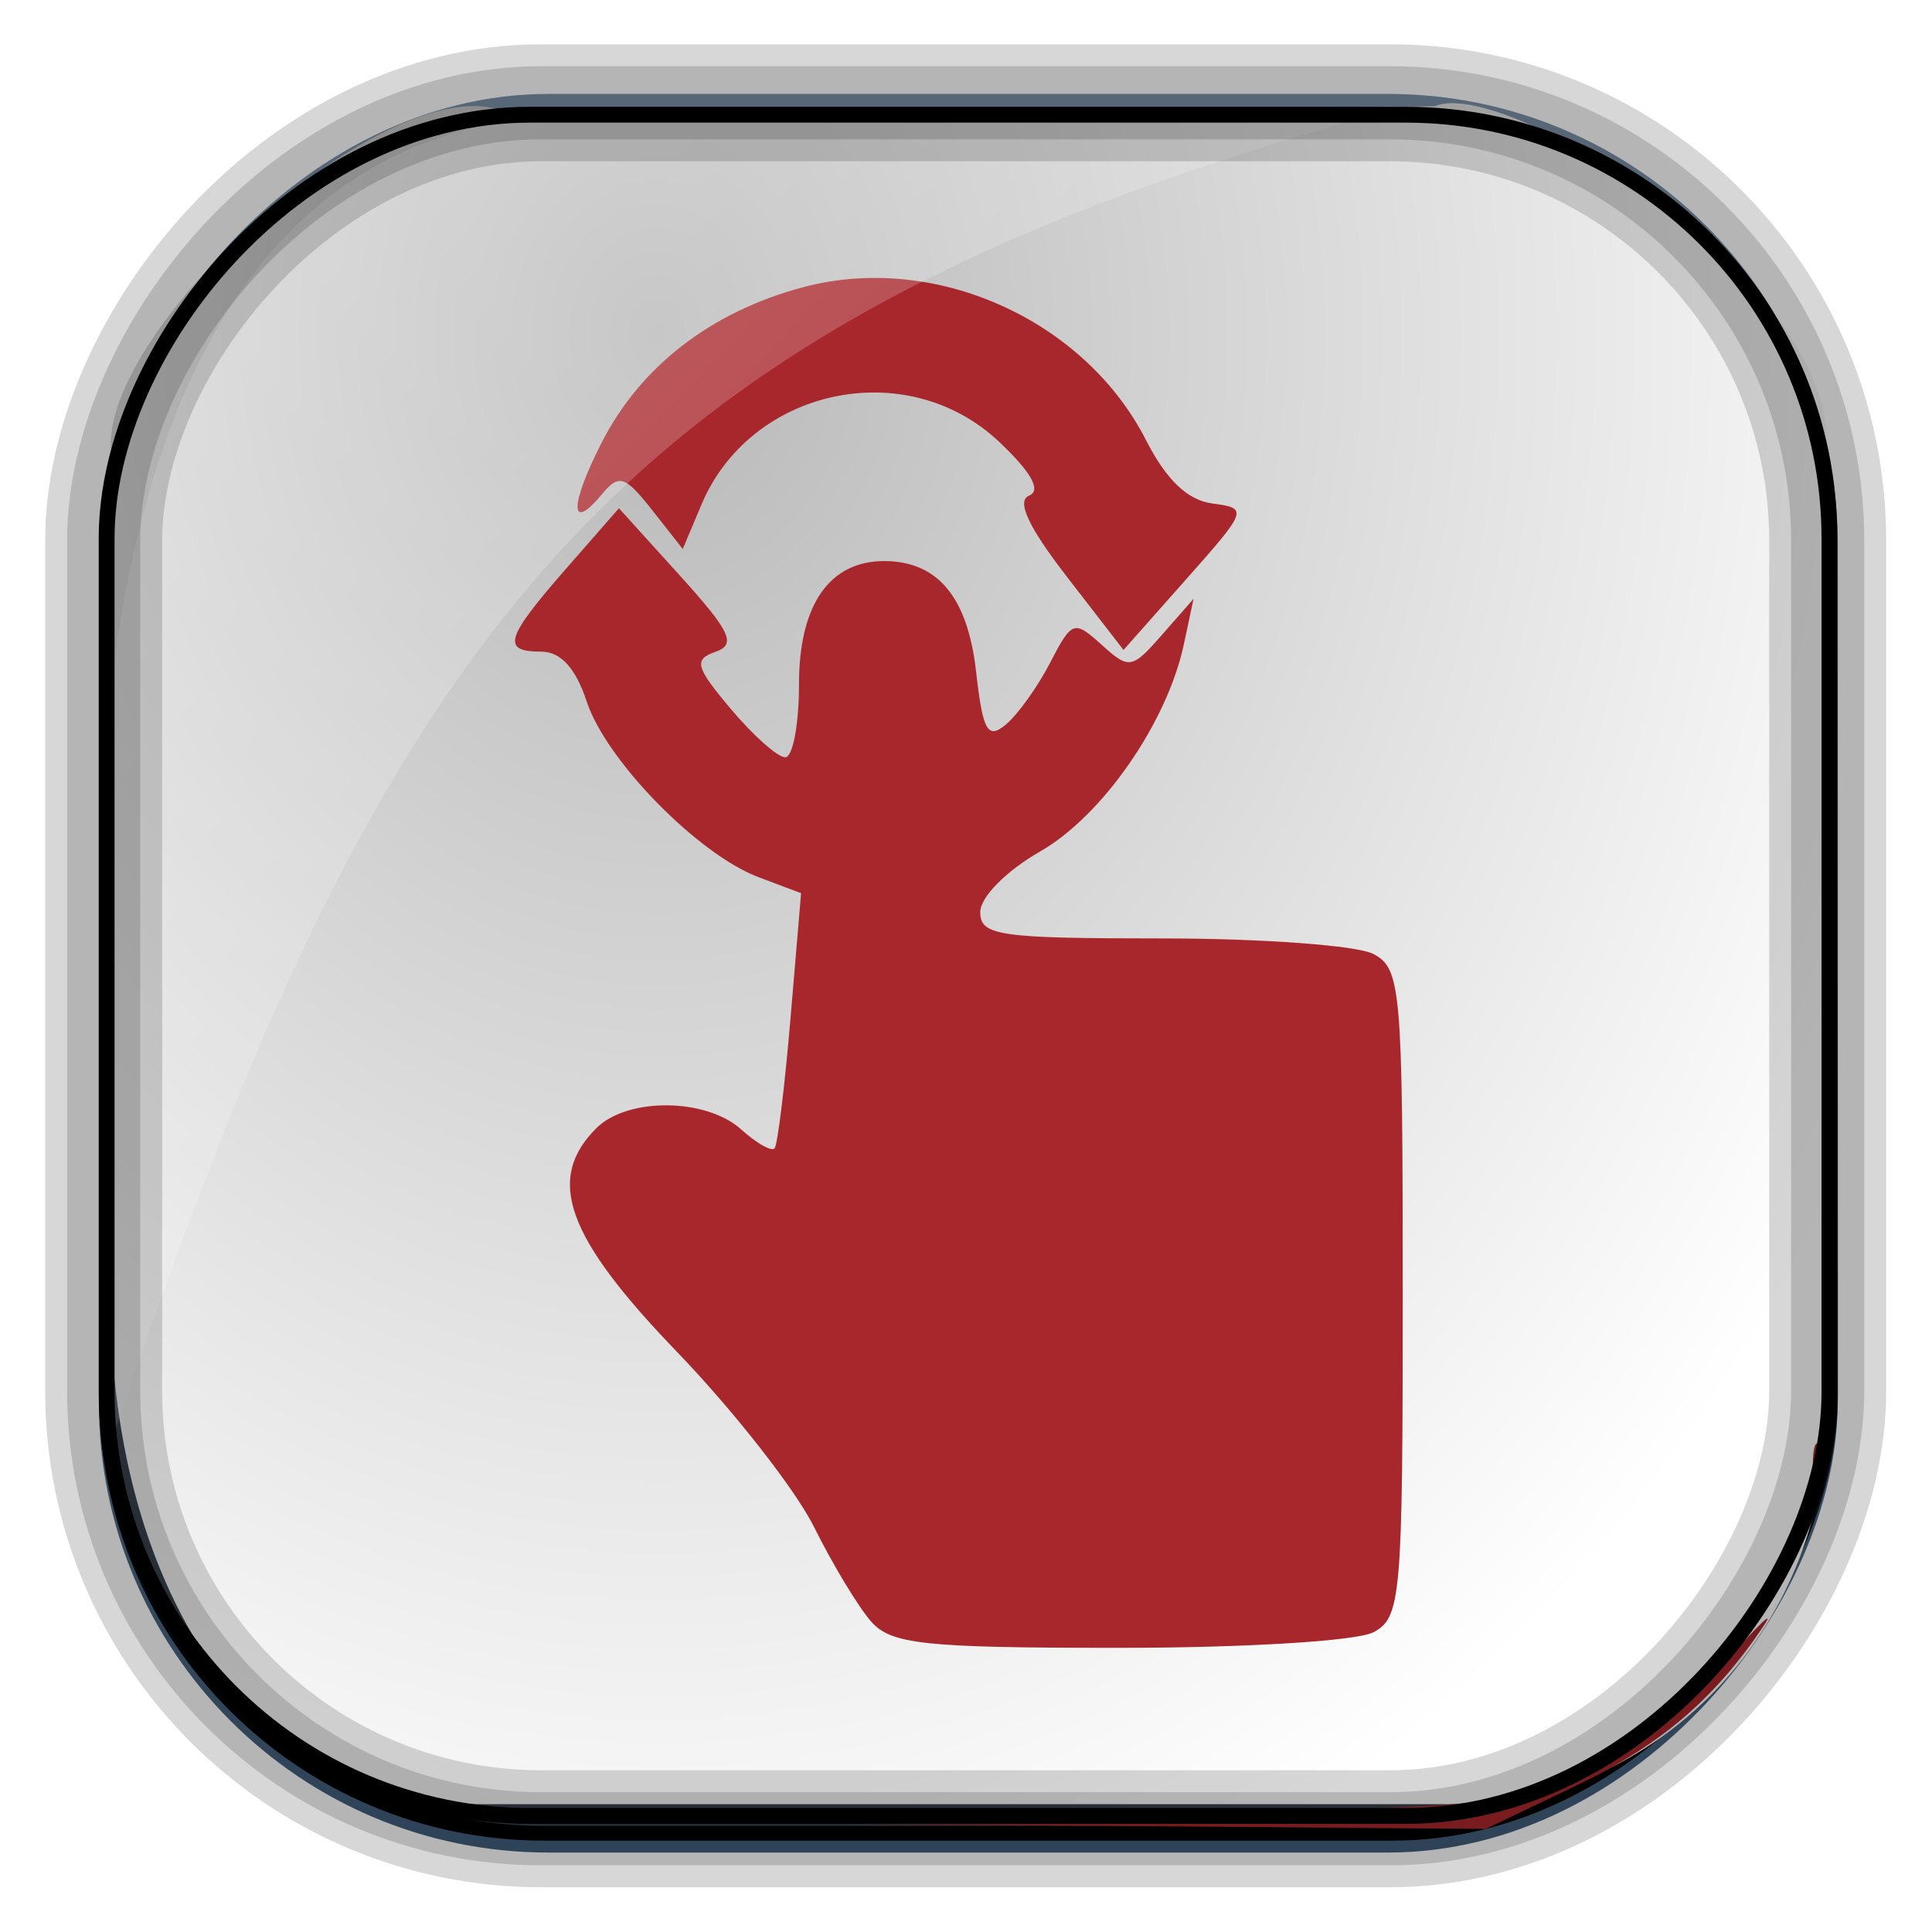 <?xml version="1.0" encoding="UTF-8" standalone="no"?>
<!-- Created with Inkscape (http://www.inkscape.org/) -->
<svg id="svg3449" xmlns:rdf="http://www.w3.org/1999/02/22-rdf-syntax-ns#" xmlns="http://www.w3.org/2000/svg" height="128" width="128" version="1.0" xmlns:cc="http://creativecommons.org/ns#" xmlns:xlink="http://www.w3.org/1999/xlink" xmlns:dc="http://purl.org/dc/elements/1.1/">
 <defs id="defs3451">
  <linearGradient id="linearGradient3514" y2="-9.103" gradientUnits="userSpaceOnUse" x2="66.492" gradientTransform="matrix(.968 0 0 .979 2.179 .166)" y1="-42.638" x1="67.952">
   <stop id="stop4620" style="stop-color:#37414b" offset="0"/>
   <stop id="stop4622" style="stop-color:#37414b;stop-opacity:0" offset="1"/>
  </linearGradient>
  <linearGradient id="linearGradient3516" y2="-11.847" gradientUnits="userSpaceOnUse" x2="58.98" gradientTransform="matrix(.968 0 0 .979 2.179 .166)" y1="-118.55" x1="57.173">
   <stop id="stop4596" offset="0"/>
   <stop id="stop4598" style="stop-opacity:0" offset="1"/>
  </linearGradient>
  <linearGradient id="linearGradient3519" y2="50.369" gradientUnits="userSpaceOnUse" x2="76.558" gradientTransform="matrix(.968 0 0 .979 3.242 -129.19)" y1="13.164" x1="76.558">
   <stop id="stop3392" style="stop-color:#425e7b" offset="0"/>
   <stop id="stop3394" style="stop-color:#7a91a7" offset="1"/>
  </linearGradient>
  <linearGradient id="linearGradient3521" y2="-8.74" gradientUnits="userSpaceOnUse" x2="60.217" gradientTransform="matrix(.968 0 0 .979 2.179 .166)" y1="-123.72" x1="60.395">
   <stop id="stop3392-4-8" style="stop-color:#425e7b" offset="0"/>
   <stop id="stop3394-8-0" style="stop-color:#7a91a7" offset="1"/>
  </linearGradient>
  <radialGradient id="radialGradient3349" gradientUnits="userSpaceOnUse" cy="45.647" cx="42.148" gradientTransform="matrix(.008 1.889 -1.544 .007 113.65 -57.814)" r="58.984">
   <stop id="stop4855" style="stop-color:#b8b8b8" offset="0"/>
   <stop id="stop4857" style="stop-color:#fff" offset="1"/>
  </radialGradient>
  <filter id="filter3174" color-interpolation-filters="sRGB">
   <feGaussianBlur id="feGaussianBlur3176" stdDeviation="1.71"/>
  </filter>
  <linearGradient id="ButtonShadow-1" x1="45.448" gradientUnits="userSpaceOnUse" y1="92.54" gradientTransform="scale(1.006 .994)" x2="45.448" y2="7.016">
   <stop id="stop3750-87" offset="0"/>
   <stop id="stop3752-56" style="stop-opacity:.588" offset="1"/>
  </linearGradient>
  <filter id="filter3174-5" color-interpolation-filters="sRGB">
   <feGaussianBlur id="feGaussianBlur3176-70" stdDeviation="1.71"/>
  </filter>
  <linearGradient id="linearGradient6303" y2="13.937" gradientUnits="userSpaceOnUse" x2="14.134" gradientTransform="matrix(1 0 0 1.459 0 -3.23)" y1="45.621" x1="36.417">
   <stop id="stop6299" style="stop-color:#fff;stop-opacity:.256" offset="0"/>
   <stop id="stop6301" style="stop-color:#fff;stop-opacity:.382" offset="1"/>
  </linearGradient>
  <filter id="filter3174-2" color-interpolation-filters="sRGB">
   <feGaussianBlur id="feGaussianBlur3176-78" stdDeviation="1.71"/>
  </filter>
  <filter id="filter3174-24" color-interpolation-filters="sRGB">
   <feGaussianBlur id="feGaussianBlur3176-0" stdDeviation="1.71"/>
  </filter>
  <filter id="filter3174-8" color-interpolation-filters="sRGB">
   <feGaussianBlur id="feGaussianBlur3176-9" stdDeviation="1.71"/>
  </filter>
  <linearGradient id="linearGradient7604" y2="7.016" gradientUnits="userSpaceOnUse" x2="45.448" gradientTransform="matrix(1.006 0 0 .994 -189.19 -21.187)" y1="92.54" x1="45.448">
   <stop id="stop3750-3" offset="0"/>
   <stop id="stop3752-7" style="stop-opacity:.588" offset="1"/>
  </linearGradient>
  <filter id="filter3174-0" color-interpolation-filters="sRGB">
   <feGaussianBlur id="feGaussianBlur3176-2" stdDeviation="1.71"/>
  </filter>
  <clipPath id="clipPath3613-6">
   <rect id="rect3615-3" style="fill:#fff" rx="6" ry="6" height="84" width="84" y="6" x="6"/>
  </clipPath>
  <linearGradient id="linearGradient3613-39" x1="48" gradientUnits="userSpaceOnUse" y1="20.221" x2="48" y2="138.66">
   <stop id="stop3739-85" style="stop-color:#fff" offset="0"/>
   <stop id="stop3741-16" style="stop-color:#fff;stop-opacity:0" offset="1"/>
  </linearGradient>
  <filter id="filter3794-0" height="1.384" width="1.384" color-interpolation-filters="sRGB" y="-.192" x="-.192">
   <feGaussianBlur id="feGaussianBlur3796-2" stdDeviation="5.28"/>
  </filter>
  <filter id="filter3174-6" color-interpolation-filters="sRGB">
   <feGaussianBlur id="feGaussianBlur3176-27" stdDeviation="1.71"/>
  </filter>
 </defs>
 <rect id="rect892" style="stroke:url(#linearGradient3521);stroke-width:.974;fill:url(#linearGradient3519)" transform="scale(1,-1)" ry="29.296" height="115.54" width="114.22" y="-122.25" x="7.039"/>
 <rect id="rect892-2" style="stroke:url(#linearGradient3516);stroke-width:.974;fill:url(#linearGradient3514)" transform="scale(1,-1)" ry="28.993" height="114.35" width="114.22" y="-121.46" x="7.06"/>
 <path id="rect895" style="fill:url(#radialGradient3349)" d="m33.051 7.26c-7.969-2.449-27.013 15.174-25.653 23.038-0.05 0.974-0.089 1.965-0.089 2.957v52.419c0 20.876 10.712 33.859 22.318 33.859h67.038c12.638 0 24.318-11.245 24.318-25.859v-64.017c0.7-10.928-21.283-24.659-25.926-22.618-47.846 0.865-18.017 0.224-62.003 0.224z"/>
 <path id="path5284" style="fill:#a8272c" d="m75.437 120.22c24.714-0.557 25.059-0.594 30.131-3.261 2.822-1.484 6.822-4.63 8.889-6.992 2.067-2.361 3.155-3.393 2.419-2.293-3.272 4.889-6.859 7.952-12.439 10.625l-6 2.874-24-0.194-24-0.194 25-0.563zm-17.728-12.797c-0.846-0.963-2.544-3.775-3.773-6.25s-5.332-7.715-9.117-11.643c-7.312-7.59-8.684-11.411-5.31-14.785 2.058-2.058 7.287-2.009 9.606 0.089 1.009 0.913 1.999 1.476 2.2 1.25 0.201-0.226 0.679-4.122 1.062-8.659l0.697-8.249-2.819-1.061c-4.004-1.507-10.094-7.73-11.381-11.63-0.733-2.222-1.726-3.312-3.016-3.312-2.653 0-2.389-0.881 1.65-5.5l3.498-4 4.038 4.461c3.361 3.713 3.757 4.56 2.361 5.05-1.464 0.513-1.334 0.996 1.016 3.789 1.481 1.76 3.103 3.2 3.604 3.2 0.501 0 0.911-2.18 0.911-4.845 0-5.246 2.011-8.155 5.638-8.155 3.551 0 5.539 2.389 6.095 7.324 0.444 3.942 0.762 4.51 1.964 3.512 0.789-0.655 2.112-2.501 2.941-4.103 1.442-2.788 1.588-2.839 3.413-1.187 1.817 1.645 2.006 1.613 3.998-0.66l2.09-2.386-0.638 3c-1.104 5.192-5.397 11.381-9.531 13.742-2.229 1.273-3.958 3.022-3.963 4.008-0.007 1.57 1.231 1.75 12.058 1.75 6.636 0 12.936 0.466 14 1.035 1.82 0.974 1.934 2.301 1.934 22.465 0 20.163-0.114 21.491-1.934 22.465-1.085 0.581-8.479 1.035-16.845 1.035-12.948 0-15.113-0.23-16.449-1.75zm62.391-10.245c0-1.375 0.227-1.938 0.504-1.25s0.277 1.812 0 2.5-0.504 0.125-0.504-1.25zm-49.419-58.973c-2.553-3.301-3.354-5.021-2.5-5.37 0.828-0.339 0.143-1.56-2.01-3.585-6.114-5.751-16.446-3.553-19.703 4.191l-1.233 2.932-2.035-2.587c-1.778-2.261-2.194-2.396-3.292-1.073-2.17 2.614-2.196 0.827-0.051-3.38 2.588-5.074 7.252-8.674 13.347-10.304 8.685-2.323 18.633 2.115 22.727 10.139 1.343 2.632 2.753 3.976 4.399 4.192 2.372 0.311 2.335 0.417-1.736 5.01l-4.158 4.692-3.756-4.856z"/>
 <path id="path1187" style="opacity:.682;fill:url(#linearGradient6303)" d="m36.537 7.62c-8.869 0.782-26.296 4.919-29.527 41.221v47.783c18.67-55.894 33.784-75.414 85.818-89.536-0.225-0.038-0.46-0.044-0.691-0.044-41.576 0.565-17.576 0.577-55.6 0.577z"/>
 <rect id="rect892-2-7-8" style="opacity:.159;stroke:#000;stroke-width:4.845;fill:none" transform="scale(1,-1)" ry="28.993" height="114.35" width="114.22" y="-121.16" x="6.869"/>
 <rect id="rect892-2-7-1" style="opacity:.159;stroke:#000;stroke-width:7.751;fill:none" transform="scale(1,-1)" ry="28.993" height="114.35" width="114.22" y="-121.16" x="6.869"/>
 <g id="layer2" style="display:none" transform="matrix(1.44 0 0 1.44 -4.952 -6.967)">
  <rect id="rect3745" style="opacity:.9;filter:url(#filter3174);fill:url(#ButtonShadow-1)" rx="6" ry="6" height="85" width="86" y="7" x="5"/>
 </g>
 <g id="layer2-1" style="display:none" transform="translate(183.21 82.968)">
  <rect id="rect3745-9" style="opacity:.9;filter:url(#filter3174-5);fill:url(#ButtonShadow-1)" rx="6" ry="6" height="85" width="86" y="7" x="5"/>
 </g>
 <g id="layer2-2" style="display:none" transform="translate(52.694 146.84)">
  <path id="rect3745-94" style="opacity:.9;filter:url(#filter3174-2);fill:url(#ButtonShadow-1)" d="m11 7c-3.324 0-6 2.676-6 6v73c0 3.324 2.676 6 6 6h74c3.324 0 6-2.676 6-6v-73c0-3.324-2.676-6-6-6h-74zm-1 4h6v4h-6v-4zm70 0h6v4h-6v-4zm-70 8h6v4h-6v-4zm70 0h6v4h-6v-4zm-70 8h6v4h-6v-4zm70 0h6v4h-6v-4zm-70 8h6v4h-6v-4zm70 0h6v4h-6v-4zm-70 8h6v4h-6v-4zm70 0h6v4h-6v-4zm-70 8h6v4h-6v-4zm70 0h6v4h-6v-4zm-70 8h6v4h-6v-4zm70 0h6v4h-6v-4zm-70 8h6v4h-6v-4zm70 0h6v4h-6v-4zm-70 8h6v4h-6v-4zm70 0h6v4h-6v-4zm-70 8h6v4h-6v-4zm70 0h6v4h-6v-4z"/>
 </g>
 <rect id="rect892-2-7-2-9" ry="28.067" style="stroke:#000;stroke-width:1.049;fill:none" transform="scale(1,-1)" height="112.71" width="114.14" y="-120.31" x="7.065"/>
 <g id="layer2-20" style="display:none" transform="translate(-287.93 37.655)">
  <rect id="rect3745-8" style="opacity:.9;filter:url(#filter3174-24);fill:url(#ButtonShadow-1)" rx="6" ry="6" height="85" width="86" y="7" x="5"/>
 </g>
 <rect id="rect3745-7" style="opacity:.9;filter:url(#filter3174-8);display:none;fill:url(#linearGradient7604)" rx="6" ry="6" height="85" width="86" y="-14.187" x="-184.19"/>
 <g id="layer2-0" style="display:none" transform="translate(218.22 18.71)">
  <rect id="rect3745-6" style="opacity:.9;filter:url(#filter3174-0);fill:url(#ButtonShadow-1)" rx="6" ry="6" height="85" width="86" y="7" x="5"/>
 </g>
 <g id="layer2-28" style="display:none" transform="translate(46.266 133.26)">
  <rect id="rect3745-3" style="opacity:.9;filter:url(#filter3174-6);fill:url(#ButtonShadow-1)" rx="6" ry="6" height="85" width="86" y="7" x="5"/>
 </g>
 <g id="layer5-0" style="display:none" transform="translate(46.266 133.26)">
  <rect id="rect3171" style="opacity:.1;filter:url(#filter3794-0);stroke:#fff;stroke-linecap:round;stroke-width:.5;fill:url(#linearGradient3613-39)" clip-path="url(#clipPath3613-6)" rx="12" ry="12" height="66" width="66" y="15" x="15"/>
 </g>
</svg>
